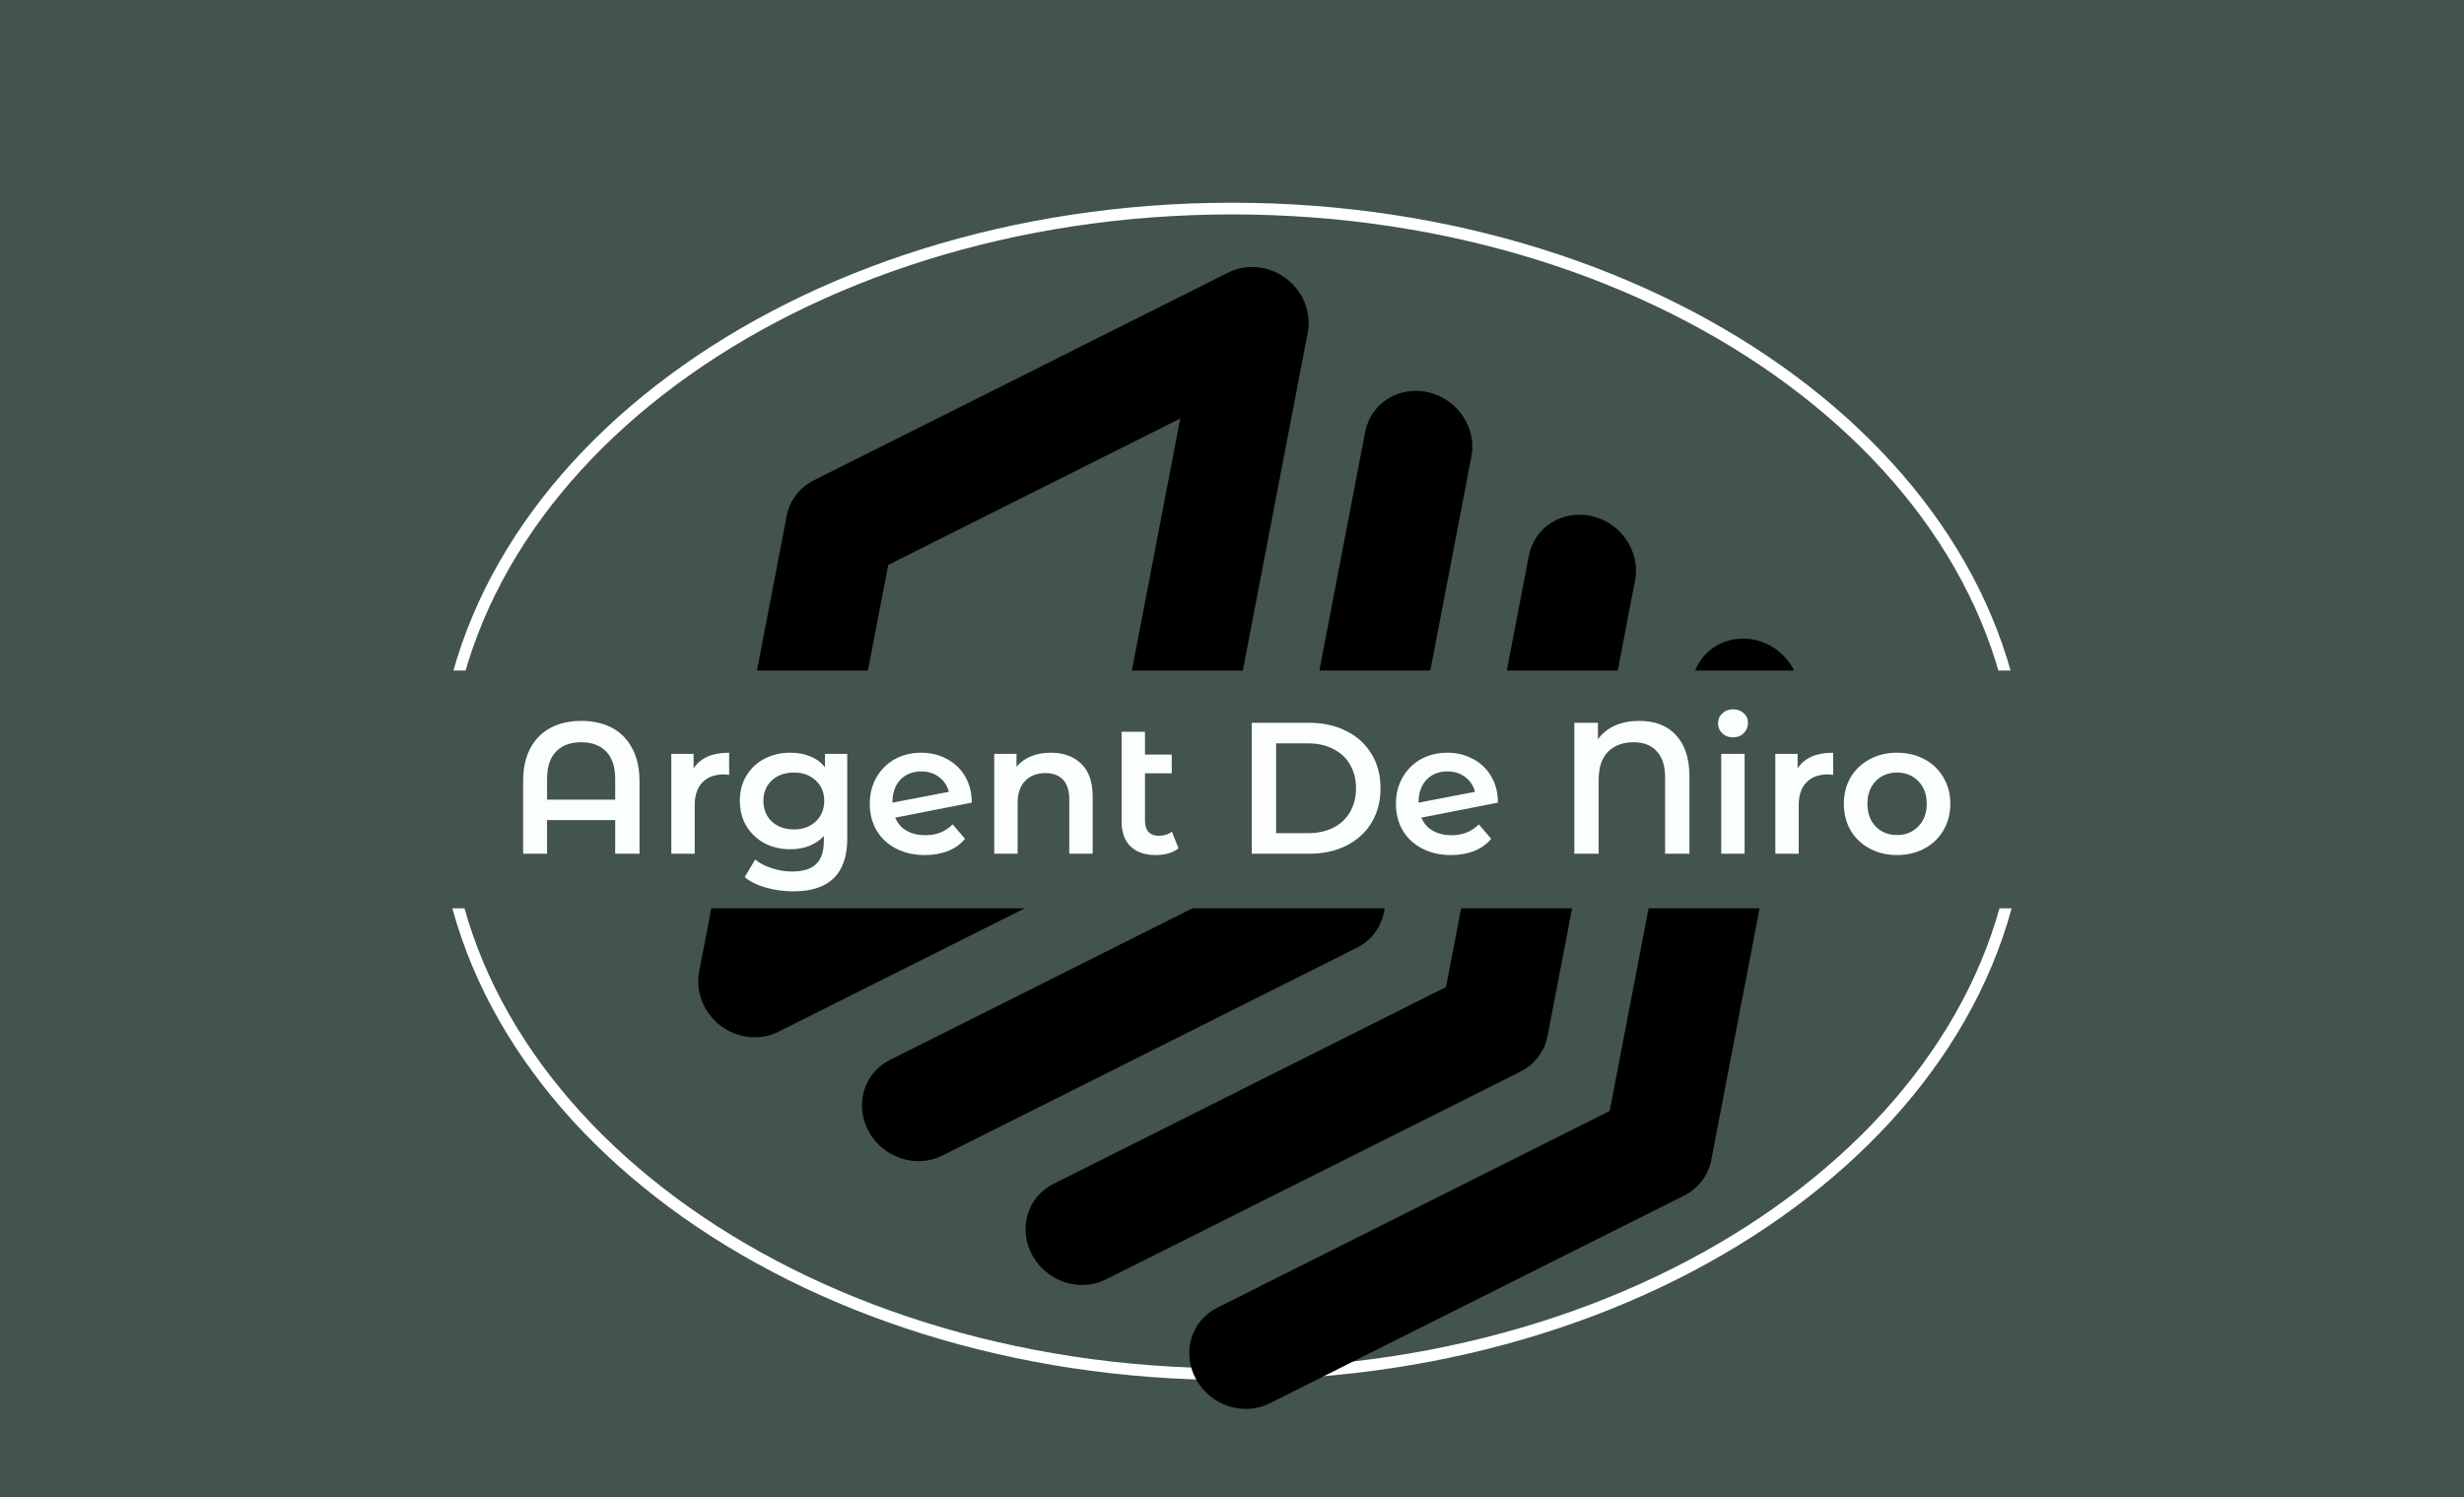 <svg width="632" height="384" viewBox="0 0 632 384" fill="none" xmlns="http://www.w3.org/2000/svg">
<rect x="0" y="0" width="632" height="384" fill="#808080" stroke="none"/>
<g clip-path="url(#clip0_70_407)">
<rect width="632" height="384" fill="#43534D"/>
<path d="M518.5 203C518.5 244.111 495.991 281.451 459.357 308.567C422.724 335.683 372.044 352.5 316 352.5C259.956 352.5 209.276 335.683 172.643 308.567C136.009 281.451 113.5 244.111 113.5 203C113.5 161.889 136.009 124.549 172.643 97.433C209.276 70.317 259.956 53.5 316 53.5C372.044 53.5 422.724 70.317 459.357 97.433C495.991 124.549 518.5 161.889 518.5 203Z" stroke="white" stroke-width="3"/>
<g clip-path="url(#clip1_70_407)">
<path d="M315.071 69.904L208.665 123.25C206.884 124.143 205.344 125.422 204.153 126.995C202.962 128.568 202.15 130.398 201.774 132.354L179.327 249.249C178.84 251.775 179.1 254.421 180.076 256.876C181.053 259.331 182.706 261.494 184.842 263.11C186.978 264.727 189.508 265.731 192.136 266.004C194.764 266.277 197.381 265.809 199.68 264.653L306.087 211.307C307.867 210.414 309.407 209.135 310.598 207.562C311.788 205.988 312.601 204.159 312.978 202.203L335.424 85.309C335.908 82.783 335.645 80.139 334.667 77.686C333.689 75.233 332.037 73.073 329.902 71.457C327.767 69.841 325.239 68.837 322.613 68.562C319.987 68.287 317.371 68.753 315.071 69.904ZM286.93 189.648L212.016 227.215L227.821 144.909L302.735 107.342L286.938 189.654L286.93 189.648Z" fill="black"/>
<path d="M366.337 100.626C362.725 99.791 358.992 100.39 355.959 102.293C352.927 104.197 350.843 107.248 350.165 110.775L328.918 221.428L228.2 271.931C224.988 273.541 222.617 276.375 221.609 279.811C220.601 283.246 221.038 287.002 222.824 290.251C224.61 293.5 227.598 295.977 231.132 297.136C234.666 298.296 238.456 298.043 241.667 296.433L348.074 243.087C349.854 242.194 351.394 240.915 352.585 239.342C353.776 237.768 354.588 235.939 354.965 233.983L377.411 117.089C377.747 115.342 377.727 113.53 377.353 111.757C376.979 109.985 376.257 108.285 375.229 106.757C374.201 105.229 372.888 103.901 371.363 102.85C369.838 101.799 368.125 101.04 366.337 100.626Z" fill="black"/>
<path d="M408.317 132.401C404.705 131.565 400.972 132.165 397.94 134.068C394.907 135.971 392.823 139.022 392.145 142.55L370.89 253.197L270.173 303.7C266.961 305.31 264.59 308.144 263.582 311.579C262.574 315.015 263.01 318.77 264.796 322.02C266.582 325.269 269.571 327.745 273.105 328.905C276.639 330.064 280.428 329.811 283.64 328.202L390.047 274.856C391.827 273.963 393.367 272.684 394.557 271.11C395.748 269.537 396.561 267.708 396.937 265.752L419.384 148.857C419.72 147.11 419.7 145.299 419.326 143.526C418.951 141.753 418.23 140.054 417.202 138.526C416.174 136.997 414.86 135.67 413.336 134.619C411.811 133.568 410.106 132.814 408.317 132.401Z" fill="black"/>
<path d="M450.297 164.175C446.685 163.339 442.952 163.939 439.92 165.842C436.887 167.745 434.803 170.796 434.126 174.324L412.878 284.977L312.16 335.48C308.948 337.09 306.577 339.926 305.569 343.363C304.561 346.799 304.998 350.556 306.785 353.806C308.572 357.056 311.562 359.533 315.097 360.692C318.632 361.851 322.423 361.598 325.635 359.988L432.042 306.642C433.822 305.748 435.362 304.469 436.553 302.896C437.744 301.323 438.556 299.493 438.933 297.537L461.379 180.643C461.716 178.895 461.696 177.082 461.322 175.309C460.947 173.535 460.225 171.835 459.196 170.306C458.168 168.777 456.853 167.449 455.327 166.398C453.801 165.347 452.095 164.593 450.304 164.181L450.297 164.175Z" fill="black"/>
</g>
<rect x="112" y="172" width="408" height="61" fill="#43534D"/>
<path d="M149.105 184.92C152.113 184.92 154.737 185.512 156.977 186.696C159.217 187.88 160.945 189.64 162.161 191.976C163.409 194.28 164.033 197.08 164.033 200.376V219H157.793V210.36H140.321V219H134.177V200.376C134.177 197.08 134.785 194.28 136.001 191.976C137.249 189.64 138.993 187.88 141.233 186.696C143.473 185.512 146.097 184.92 149.105 184.92ZM157.793 205.128V199.8C157.793 196.696 157.025 194.36 155.489 192.792C153.953 191.192 151.809 190.392 149.057 190.392C146.305 190.392 144.161 191.192 142.625 192.792C141.089 194.36 140.321 196.696 140.321 199.8V205.128H157.793ZM177.898 197.112C179.626 194.424 182.666 193.08 187.018 193.08V198.792C186.506 198.696 186.042 198.648 185.626 198.648C183.29 198.648 181.466 199.336 180.154 200.712C178.842 202.056 178.186 204.008 178.186 206.568V219H172.186V193.368H177.898V197.112ZM217.314 193.368V215.112C217.314 224.136 212.706 228.648 203.49 228.648C201.026 228.648 198.69 228.328 196.482 227.688C194.274 227.08 192.45 226.184 191.01 225L193.698 220.488C194.818 221.416 196.226 222.152 197.922 222.696C199.65 223.272 201.394 223.56 203.154 223.56C205.97 223.56 208.034 222.92 209.346 221.64C210.658 220.36 211.314 218.408 211.314 215.784V214.44C210.29 215.56 209.042 216.408 207.57 216.984C206.098 217.56 204.482 217.848 202.722 217.848C200.29 217.848 198.082 217.336 196.098 216.312C194.146 215.256 192.594 213.784 191.442 211.896C190.322 210.008 189.762 207.848 189.762 205.416C189.762 202.984 190.322 200.84 191.442 198.984C192.594 197.096 194.146 195.64 196.098 194.616C198.082 193.592 200.29 193.08 202.722 193.08C204.578 193.08 206.258 193.384 207.762 193.992C209.298 194.6 210.578 195.528 211.602 196.776V193.368H217.314ZM203.634 212.76C205.906 212.76 207.762 212.088 209.202 210.744C210.674 209.368 211.41 207.592 211.41 205.416C211.41 203.272 210.674 201.528 209.202 200.184C207.762 198.84 205.906 198.168 203.634 198.168C201.33 198.168 199.442 198.84 197.97 200.184C196.53 201.528 195.81 203.272 195.81 205.416C195.81 207.592 196.53 209.368 197.97 210.744C199.442 212.088 201.33 212.76 203.634 212.76ZM237.394 214.248C240.178 214.248 242.498 213.32 244.354 211.464L247.522 215.16C246.402 216.536 244.962 217.576 243.202 218.28C241.442 218.984 239.458 219.336 237.25 219.336C234.434 219.336 231.954 218.776 229.81 217.656C227.666 216.536 226.002 214.984 224.818 213C223.666 210.984 223.09 208.712 223.09 206.184C223.09 203.688 223.65 201.448 224.77 199.464C225.922 197.448 227.49 195.88 229.474 194.76C231.49 193.64 233.762 193.08 236.29 193.08C238.69 193.08 240.866 193.608 242.818 194.664C244.802 195.688 246.37 197.176 247.522 199.128C248.674 201.048 249.25 203.304 249.25 205.896L229.618 209.736C230.226 211.208 231.202 212.328 232.546 213.096C233.89 213.864 235.506 214.248 237.394 214.248ZM236.29 197.88C234.082 197.88 232.29 198.6 230.914 200.04C229.57 201.48 228.898 203.416 228.898 205.848V205.896L243.394 203.112C242.978 201.544 242.13 200.28 240.85 199.32C239.602 198.36 238.082 197.88 236.29 197.88ZM269.558 193.08C272.79 193.08 275.382 194.024 277.334 195.912C279.286 197.8 280.262 200.6 280.262 204.312V219H274.262V205.08C274.262 202.84 273.734 201.16 272.678 200.04C271.622 198.888 270.118 198.312 268.166 198.312C265.958 198.312 264.214 198.984 262.934 200.328C261.654 201.64 261.014 203.544 261.014 206.04V219H255.014V193.368H260.726V196.68C261.718 195.496 262.966 194.6 264.47 193.992C265.974 193.384 267.67 193.08 269.558 193.08ZM302.274 217.608C301.57 218.184 300.706 218.616 299.682 218.904C298.69 219.192 297.634 219.336 296.514 219.336C293.698 219.336 291.522 218.6 289.986 217.128C288.45 215.656 287.682 213.512 287.682 210.696V187.704H293.682V193.56H300.546V198.36H293.682V210.552C293.682 211.8 293.986 212.76 294.594 213.432C295.234 214.072 296.114 214.392 297.234 214.392C298.578 214.392 299.698 214.04 300.594 213.336L302.274 217.608ZM321.075 185.4H335.763C339.347 185.4 342.531 186.104 345.315 187.512C348.099 188.888 350.259 190.856 351.795 193.416C353.331 195.944 354.099 198.872 354.099 202.2C354.099 205.528 353.331 208.472 351.795 211.032C350.259 213.56 348.099 215.528 345.315 216.936C342.531 218.312 339.347 219 335.763 219H321.075V185.4ZM335.475 213.72C337.939 213.72 340.099 213.256 341.955 212.328C343.843 211.368 345.283 210.024 346.275 208.296C347.299 206.536 347.811 204.504 347.811 202.2C347.811 199.896 347.299 197.88 346.275 196.152C345.283 194.392 343.843 193.048 341.955 192.12C340.099 191.16 337.939 190.68 335.475 190.68H327.315V213.72H335.475ZM372.347 214.248C375.131 214.248 377.451 213.32 379.307 211.464L382.475 215.16C381.355 216.536 379.915 217.576 378.155 218.28C376.395 218.984 374.411 219.336 372.203 219.336C369.387 219.336 366.907 218.776 364.763 217.656C362.619 216.536 360.955 214.984 359.771 213C358.619 210.984 358.043 208.712 358.043 206.184C358.043 203.688 358.603 201.448 359.723 199.464C360.875 197.448 362.443 195.88 364.427 194.76C366.443 193.64 368.715 193.08 371.243 193.08C373.643 193.08 375.819 193.608 377.771 194.664C379.755 195.688 381.323 197.176 382.475 199.128C383.627 201.048 384.203 203.304 384.203 205.896L364.571 209.736C365.179 211.208 366.155 212.328 367.499 213.096C368.843 213.864 370.459 214.248 372.347 214.248ZM371.243 197.88C369.035 197.88 367.243 198.6 365.867 200.04C364.523 201.48 363.851 203.416 363.851 205.848V205.896L378.347 203.112C377.931 201.544 377.083 200.28 375.803 199.32C374.555 198.36 373.035 197.88 371.243 197.88ZM420.513 184.92C424.545 184.92 427.681 186.152 429.921 188.616C432.193 191.08 433.329 194.6 433.329 199.176V219H427.089V199.416C427.089 196.44 426.369 194.2 424.929 192.696C423.521 191.16 421.553 190.392 419.025 190.392C416.273 190.392 414.081 191.208 412.449 192.84C410.849 194.44 410.049 196.84 410.049 200.04V219H403.809V185.4H409.857V189.624C412.193 186.488 415.745 184.92 420.513 184.92ZM441.483 193.368H447.483V219H441.483V193.368ZM444.507 189.144C443.419 189.144 442.507 188.808 441.771 188.136C441.035 187.432 440.667 186.568 440.667 185.544C440.667 184.52 441.035 183.672 441.771 183C442.507 182.296 443.419 181.944 444.507 181.944C445.595 181.944 446.507 182.28 447.243 182.952C447.979 183.592 448.347 184.408 448.347 185.4C448.347 186.456 447.979 187.352 447.243 188.088C446.539 188.792 445.627 189.144 444.507 189.144ZM461.07 197.112C462.798 194.424 465.838 193.08 470.19 193.08V198.792C469.678 198.696 469.214 198.648 468.798 198.648C466.462 198.648 464.638 199.336 463.326 200.712C462.014 202.056 461.358 204.008 461.358 206.568V219H455.358V193.368H461.07V197.112ZM486.565 219.336C483.973 219.336 481.637 218.776 479.557 217.656C477.477 216.536 475.845 214.984 474.661 213C473.509 210.984 472.933 208.712 472.933 206.184C472.933 203.656 473.509 201.4 474.661 199.416C475.845 197.432 477.477 195.88 479.557 194.76C481.637 193.64 483.973 193.08 486.565 193.08C489.189 193.08 491.541 193.64 493.621 194.76C495.701 195.88 497.317 197.432 498.469 199.416C499.653 201.4 500.245 203.656 500.245 206.184C500.245 208.712 499.653 210.984 498.469 213C497.317 214.984 495.701 216.536 493.621 217.656C491.541 218.776 489.189 219.336 486.565 219.336ZM486.565 214.2C488.773 214.2 490.597 213.464 492.037 211.992C493.477 210.52 494.197 208.584 494.197 206.184C494.197 203.784 493.477 201.848 492.037 200.376C490.597 198.904 488.773 198.168 486.565 198.168C484.357 198.168 482.533 198.904 481.093 200.376C479.685 201.848 478.981 203.784 478.981 206.184C478.981 208.584 479.685 210.52 481.093 211.992C482.533 213.464 484.357 214.2 486.565 214.2Z" fill="#FAFFFD"/>
</g>
<defs>
<clipPath id="clip0_70_407">
<rect width="632" height="384" fill="white"/>
</clipPath>
<clipPath id="clip1_70_407">
<rect width="286.345" height="300.852" fill="white" transform="translate(114 238.319) rotate(-52.878)"/>
</clipPath>
</defs>
</svg>
